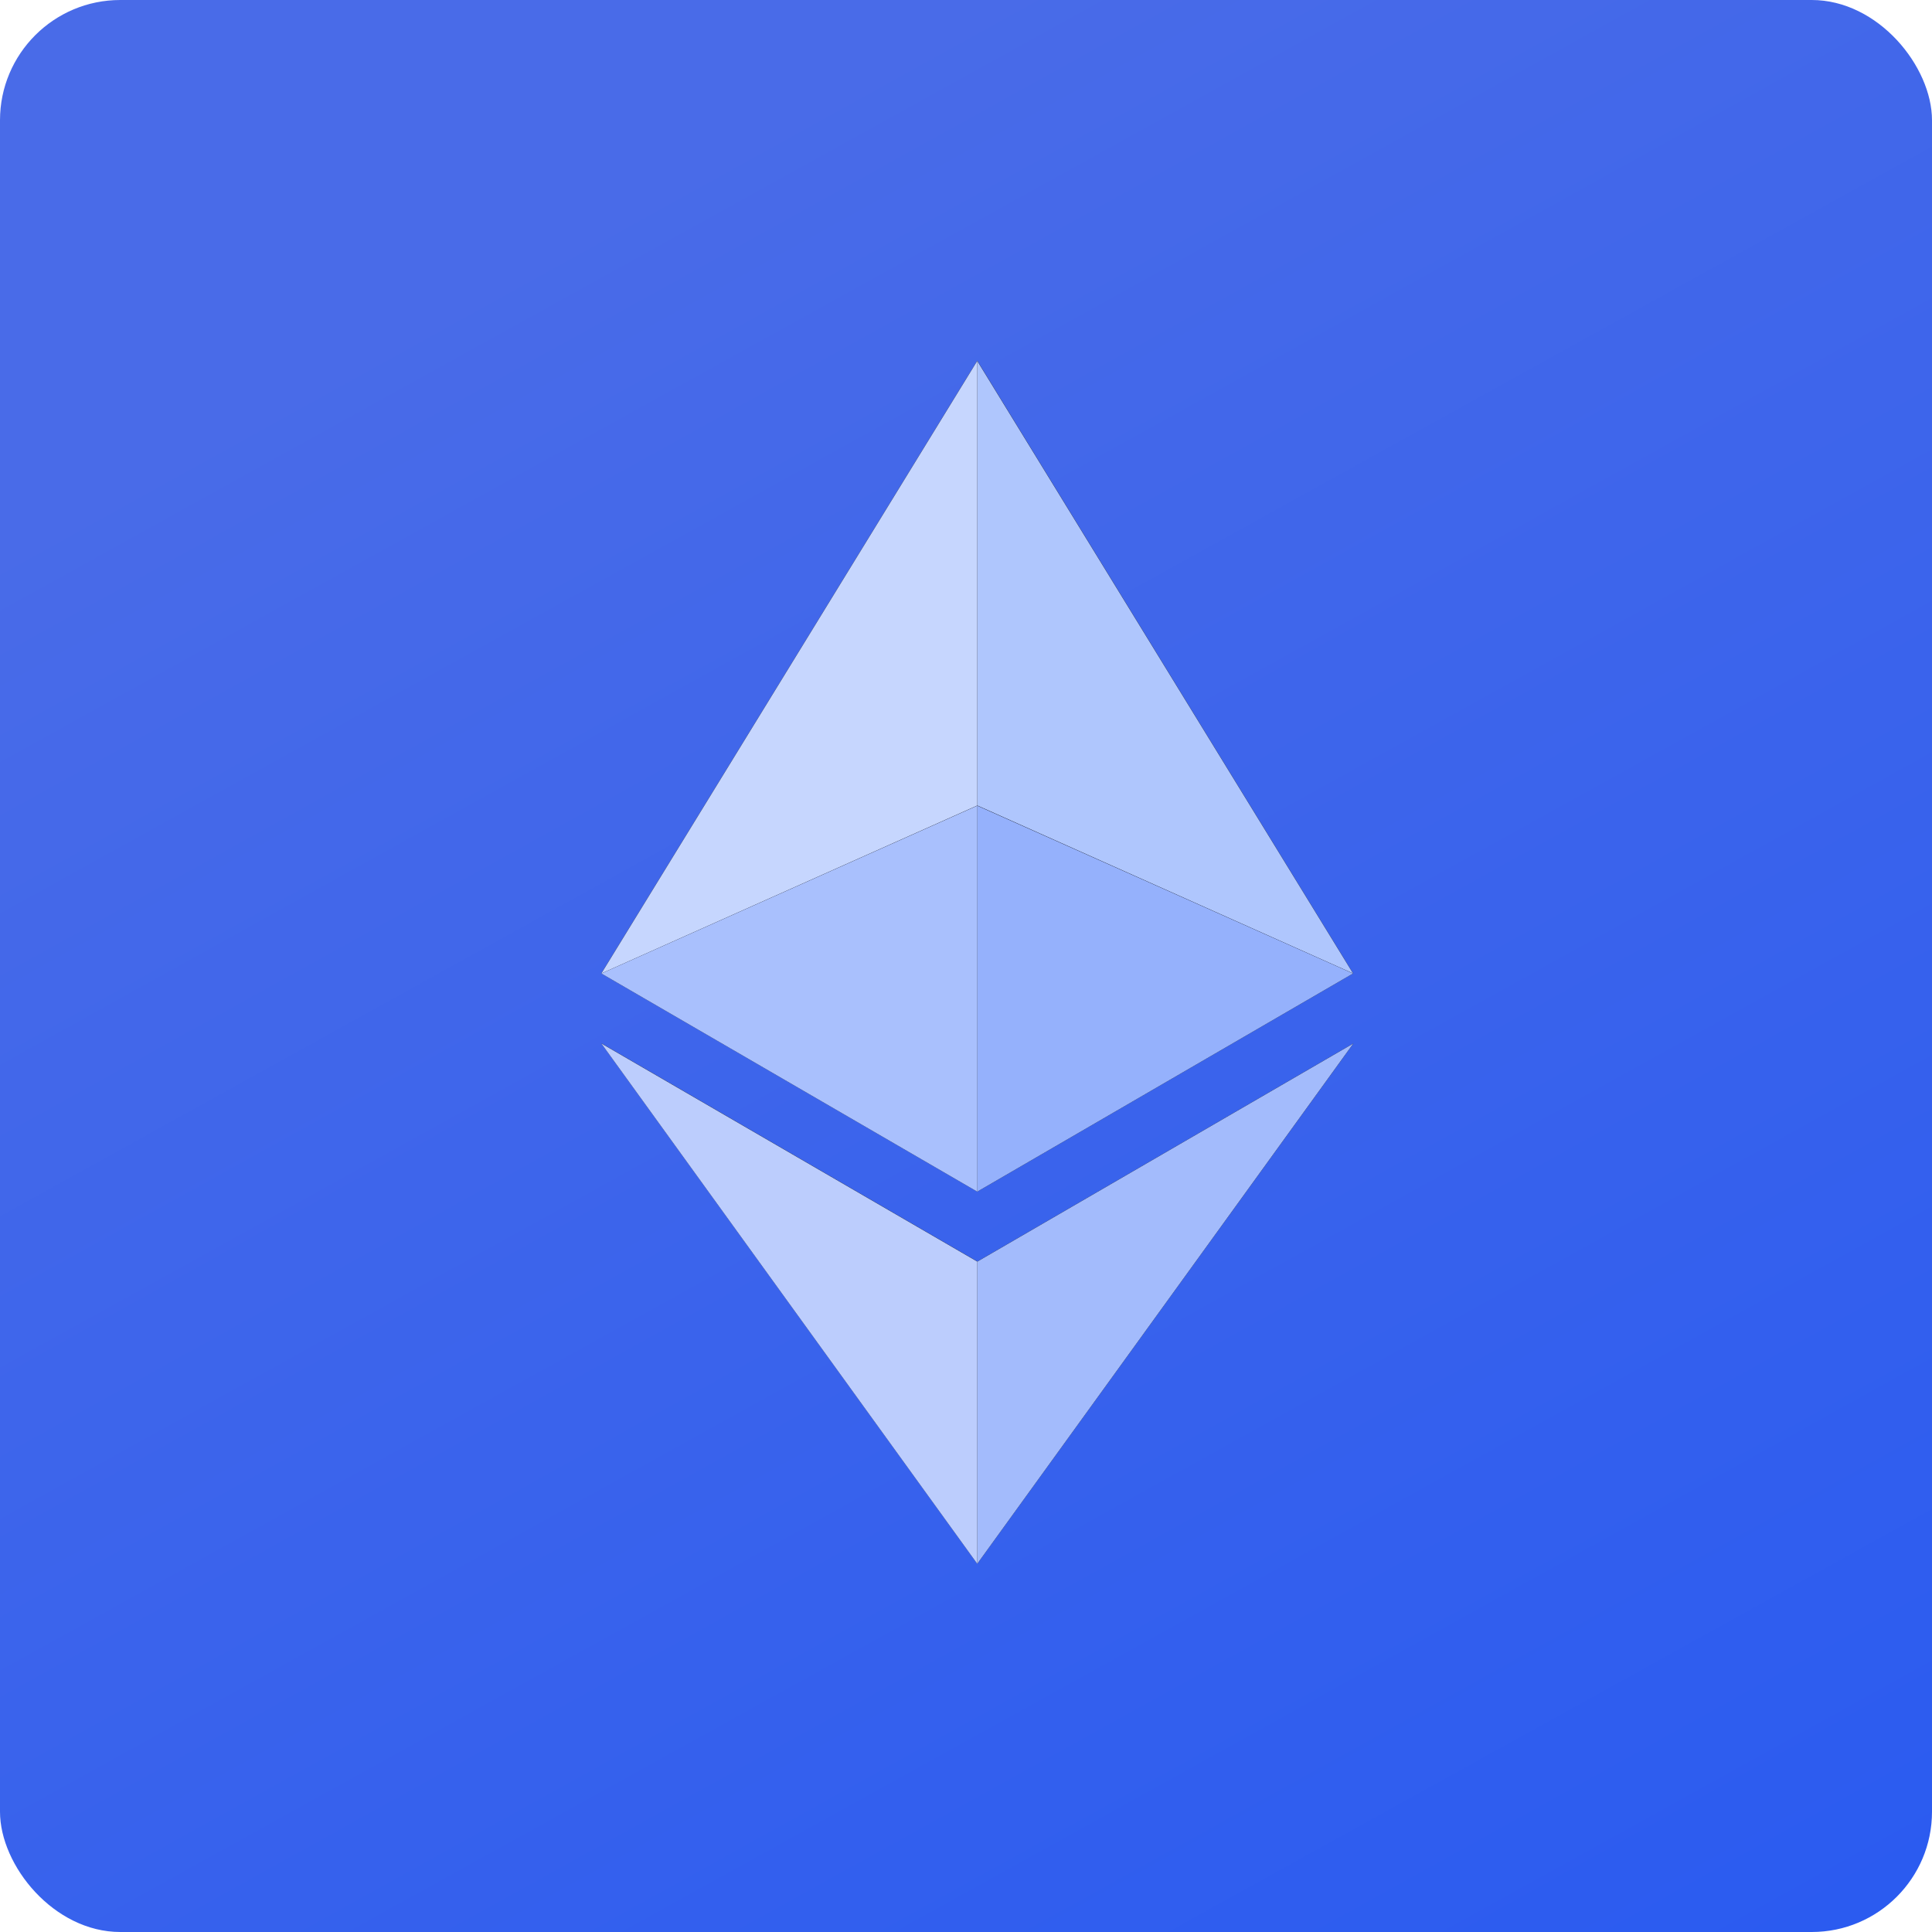 <svg width="32" height="32" fill="none" xmlns="http://www.w3.org/2000/svg"><rect width="32" height="32" rx="1.992" fill="url(#paint0_linear)"/><path d="M16.187 20.896l6.23-3.614-6.23 8.618-6.227-8.619 6.227 3.613v.002zm0-14.92l6.225 10.147-6.225 3.614-6.227-3.614 6.227-10.148z" fill="#000"/><path d="M16.186 5.976v7.365l6.225 2.782-6.226-10.147z" fill="#AFC6FD"/><path d="M16.187 5.976L9.96 16.124l6.227-2.782V5.976z" fill="#C6D6FE"/><path d="M16.186 20.897v5.005l6.23-8.619-6.23 3.614z" fill="#A3BBFC"/><path d="M16.187 25.902v-5.006L9.96 17.283l6.227 8.619z" fill="#BCCDFD"/><path d="M16.186 19.738l6.225-3.614-6.226-2.78v6.394z" fill="#95B1FC"/><path d="M9.96 16.124l6.227 3.614v-6.394l-6.227 2.78z" fill="#A9C0FD"/><defs><linearGradient id="paint0_linear" x1="16" y1="0" x2="35.13" y2="34.549" gradientUnits="userSpaceOnUse"><stop stop-color="#496BE8"/><stop offset="1" stop-color="#2759F1"/></linearGradient></defs></svg>